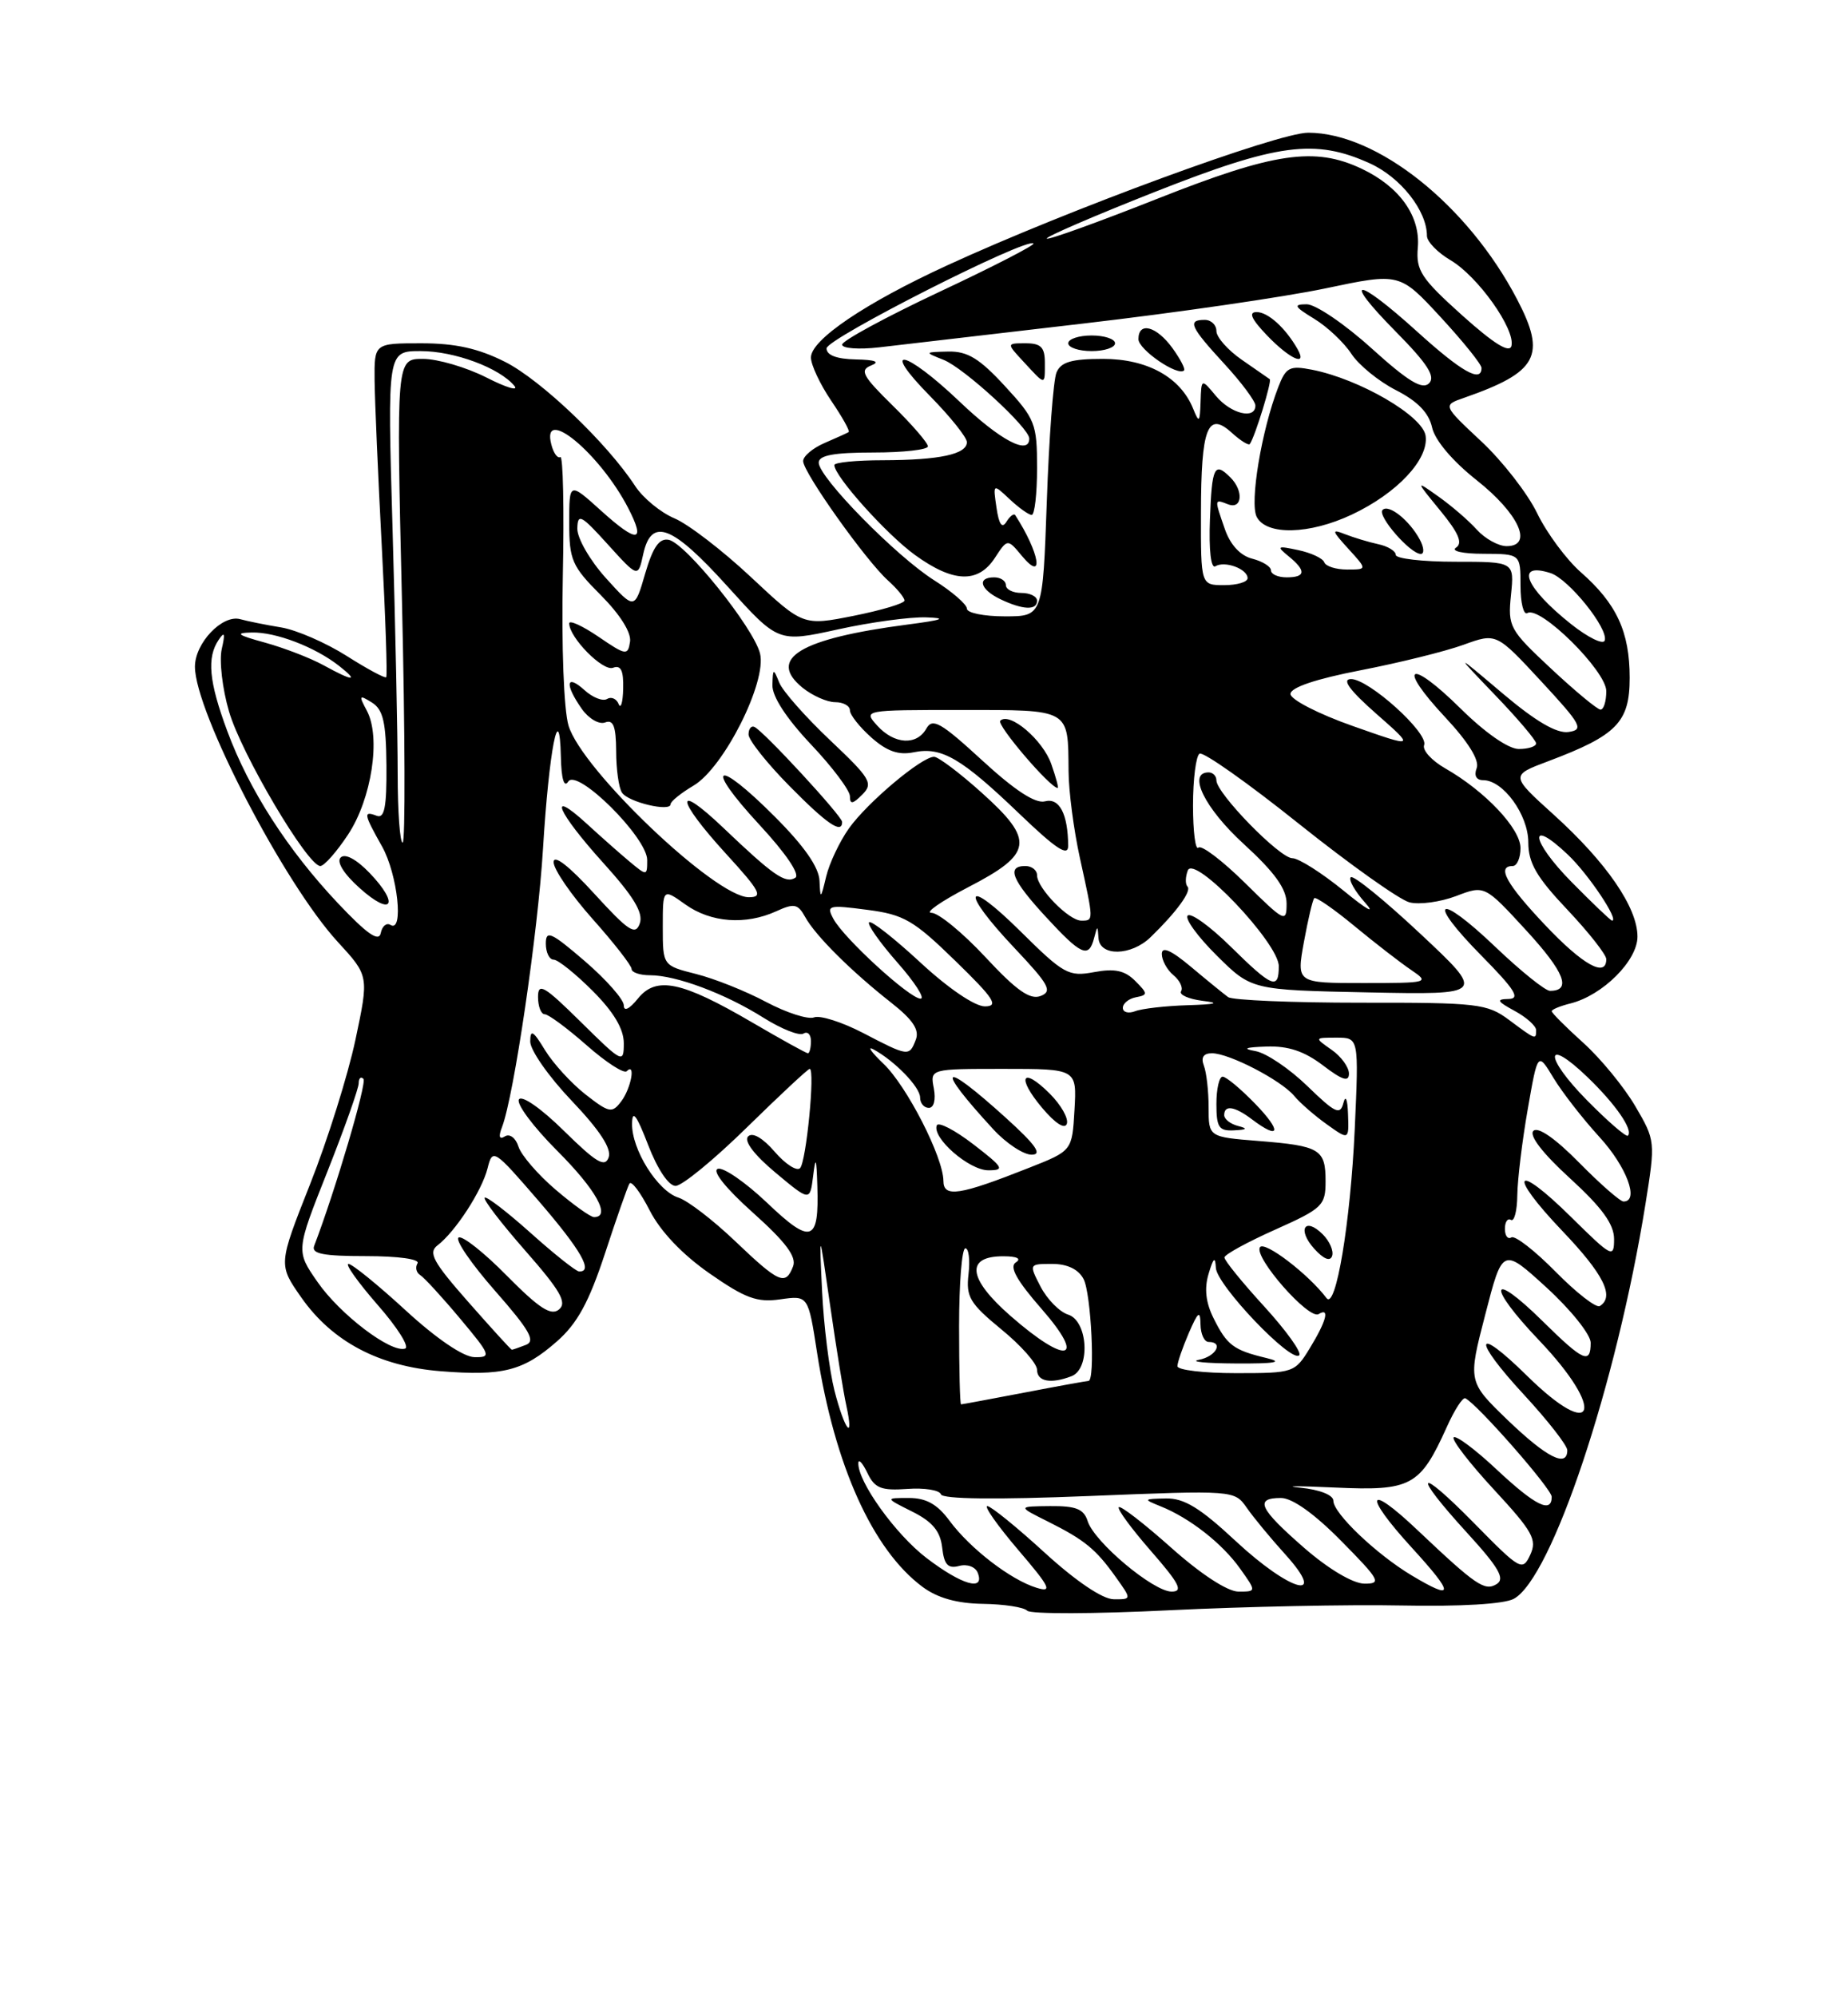 <?xml version="1.0" encoding="UTF-8" standalone="no"?>
<!DOCTYPE svg PUBLIC "-//W3C//DTD SVG 1.1//EN" "http://www.w3.org/Graphics/SVG/1.1/DTD/svg11.dtd" >
<svg xmlns="http://www.w3.org/2000/svg" xmlns:xlink="http://www.w3.org/1999/xlink" version="1.1" viewBox="0 0 237 256">
 <g >
 <path fill="currentColor"
d=" M 179.79 205.78 C 187.28 205.93 192.88 205.60 194.13 204.93 C 199.00 202.32 207.30 177.47 211.02 154.36 C 212.31 146.30 212.30 146.19 209.72 141.78 C 208.28 139.33 205.29 135.68 203.06 133.67 C 200.82 131.65 199.00 129.83 199.00 129.61 C 199.00 129.39 200.09 128.94 201.42 128.61 C 205.55 127.57 210.00 123.13 210.00 120.05 C 210.00 116.32 206.05 110.57 199.28 104.44 C 193.69 99.39 193.69 99.39 198.60 97.55 C 207.36 94.25 209.00 92.57 209.00 86.88 C 209.00 80.99 207.33 77.37 202.73 73.34 C 200.88 71.71 198.36 68.31 197.14 65.79 C 195.92 63.26 192.69 59.11 189.97 56.57 C 185.02 51.94 185.02 51.94 187.76 50.99 C 197.22 47.69 198.35 45.60 194.56 38.36 C 188.24 26.28 176.64 17.03 167.78 17.01 C 163.91 17.00 136.91 26.91 121.48 34.01 C 110.97 38.84 104.00 43.55 104.00 45.82 C 104.00 46.76 105.17 49.25 106.59 51.35 C 108.01 53.44 109.03 55.25 108.84 55.38 C 108.65 55.50 107.26 56.13 105.75 56.78 C 104.24 57.43 103.00 58.47 103.00 59.10 C 103.00 60.54 111.04 71.85 113.88 74.40 C 115.05 75.45 116.00 76.61 116.00 76.97 C 116.00 77.34 113.07 78.21 109.49 78.93 C 102.99 80.22 102.99 80.22 96.33 73.99 C 92.67 70.56 88.24 67.16 86.48 66.43 C 84.73 65.69 82.47 63.84 81.46 62.30 C 77.86 56.79 69.42 48.74 64.79 46.39 C 61.36 44.66 58.41 44.00 54.03 44.00 C 48.00 44.00 48.00 44.00 48.04 48.75 C 48.07 51.36 48.48 60.92 48.96 70.00 C 49.44 79.08 49.69 86.64 49.53 86.80 C 49.37 86.97 47.07 85.73 44.44 84.06 C 41.80 82.39 38.04 80.75 36.07 80.42 C 34.11 80.10 31.74 79.62 30.80 79.36 C 28.51 78.74 25.00 82.42 25.00 85.45 C 25.00 91.23 36.46 113.29 43.33 120.74 C 47.32 125.08 47.32 125.08 45.58 133.29 C 44.62 137.80 42.01 146.13 39.76 151.80 C 35.69 162.09 35.69 162.09 38.64 166.30 C 42.60 171.95 48.59 175.12 56.50 175.75 C 64.48 176.39 67.11 175.72 71.41 171.94 C 74.03 169.65 75.52 166.92 77.57 160.71 C 79.05 156.19 80.47 152.14 80.72 151.71 C 80.97 151.27 82.14 152.83 83.33 155.16 C 84.71 157.85 87.51 160.79 91.00 163.22 C 95.58 166.41 97.10 166.97 100.07 166.54 C 103.65 166.03 103.65 166.03 104.79 173.40 C 107.04 187.84 111.91 198.64 118.32 203.40 C 120.24 204.82 122.72 205.52 126.06 205.57 C 128.76 205.61 131.32 206.00 131.74 206.45 C 132.16 206.89 140.38 206.87 150.00 206.39 C 159.62 205.92 173.03 205.64 179.79 205.78 Z  M 134.00 199.03 C 130.43 195.76 127.11 193.07 126.63 193.04 C 126.15 193.02 127.92 195.53 130.56 198.63 C 134.68 203.44 135.02 204.15 132.94 203.51 C 129.63 202.50 124.43 198.50 121.79 194.94 C 120.21 192.80 118.79 192.00 116.56 192.00 C 113.50 192.00 113.50 192.00 117.00 193.75 C 119.58 195.04 120.59 196.25 120.83 198.35 C 121.08 200.56 121.57 201.09 123.01 200.71 C 124.05 200.43 125.11 200.83 125.40 201.61 C 126.32 204.01 123.34 203.14 118.83 199.70 C 114.84 196.66 109.96 189.85 110.08 187.50 C 110.11 186.95 110.64 187.54 111.25 188.81 C 112.18 190.75 113.02 191.08 116.36 190.84 C 118.55 190.68 120.50 190.99 120.67 191.53 C 120.88 192.15 127.74 192.23 139.65 191.75 C 158.27 191.00 158.31 191.00 159.89 193.25 C 160.75 194.49 162.98 197.19 164.85 199.25 C 170.38 205.38 165.48 204.04 158.45 197.50 C 153.91 193.27 151.85 192.01 149.52 192.06 C 146.62 192.12 146.59 192.16 148.85 193.07 C 152.57 194.56 156.74 197.82 159.03 201.04 C 161.14 204.00 161.14 204.00 158.82 204.00 C 157.42 203.99 154.00 201.76 150.20 198.37 C 146.74 195.29 143.72 192.95 143.48 193.18 C 143.25 193.41 145.11 195.94 147.61 198.80 C 151.26 202.98 151.78 204.00 150.26 204.00 C 147.91 204.00 140.34 197.65 139.49 194.97 C 139.00 193.41 137.99 193.01 134.68 193.04 C 130.50 193.08 130.50 193.08 134.35 195.00 C 139.11 197.38 140.54 198.55 143.11 202.16 C 145.14 205.00 145.14 205.00 142.82 204.98 C 141.40 204.97 137.98 202.66 134.00 199.03 Z  M 181.00 201.90 C 176.49 199.19 171.00 193.96 171.00 192.36 C 171.00 191.62 169.25 190.93 166.75 190.68 C 164.41 190.45 166.41 190.44 171.18 190.66 C 180.99 191.11 182.11 190.51 185.54 182.92 C 186.52 180.73 187.59 179.07 187.92 179.22 C 189.44 179.94 199.00 190.83 199.00 191.85 C 199.00 194.03 196.90 192.99 191.94 188.35 C 189.21 185.79 186.73 183.94 186.43 184.23 C 186.14 184.53 188.46 187.54 191.59 190.92 C 196.57 196.30 197.15 197.34 196.25 199.28 C 195.26 201.41 194.98 201.26 189.11 195.29 C 181.68 187.73 180.98 188.63 188.18 196.50 C 192.22 200.92 193.04 202.35 191.95 203.03 C 190.41 203.98 189.32 203.24 181.77 196.10 C 175.27 189.94 174.78 191.50 181.06 198.37 C 186.57 204.40 186.55 205.22 181.00 201.90 Z  M 167.25 198.39 C 161.48 193.36 160.84 192.00 164.28 192.00 C 165.73 192.00 168.57 194.02 172.00 197.50 C 176.97 202.53 177.22 203.00 174.97 202.98 C 173.50 202.96 170.38 201.11 167.25 198.39 Z  M 193.37 182.03 C 188.25 177.09 188.25 177.09 190.48 168.49 C 192.70 159.88 192.70 159.88 198.35 165.04 C 201.46 167.88 204.00 171.06 204.00 172.10 C 204.00 174.91 203.06 174.49 197.81 169.31 C 191.01 162.62 190.65 164.74 197.38 171.79 C 206.03 180.86 204.60 184.97 195.81 176.31 C 189.06 169.67 188.78 171.57 195.45 178.77 C 198.50 182.07 201.00 185.27 201.00 185.88 C 201.00 188.16 198.36 186.82 193.37 182.03 Z  M 107.02 178.25 C 106.36 175.64 105.64 169.90 105.43 165.50 C 105.05 157.50 105.05 157.50 106.47 167.37 C 107.25 172.80 108.18 178.54 108.53 180.12 C 109.58 184.91 108.33 183.35 107.02 178.25 Z  M 123.00 170.00 C 123.00 164.50 123.36 160.00 123.80 160.00 C 124.24 160.00 124.42 161.49 124.21 163.31 C 123.87 166.22 124.37 167.06 128.41 170.38 C 130.94 172.44 133.00 174.78 133.00 175.57 C 133.00 177.08 134.77 177.41 137.42 176.39 C 139.87 175.45 139.53 169.30 136.99 168.50 C 135.88 168.15 134.30 166.54 133.46 164.93 C 131.95 162.01 131.95 162.00 134.94 162.00 C 136.87 162.00 138.30 162.68 138.96 163.93 C 139.94 165.76 140.48 177.00 139.59 177.00 C 139.36 177.00 135.65 177.67 131.34 178.50 C 127.03 179.32 123.39 180.00 123.25 180.00 C 123.11 180.00 123.00 175.50 123.00 170.00 Z  M 151.00 175.11 C 151.00 174.63 151.66 172.72 152.46 170.86 C 153.66 168.09 153.93 167.90 153.96 169.75 C 153.98 170.99 154.45 172.00 155.00 172.00 C 156.97 172.00 155.95 173.87 153.75 174.29 C 152.51 174.53 154.65 174.74 158.50 174.76 C 163.58 174.79 164.65 174.59 162.41 174.06 C 158.19 173.05 157.36 172.42 155.65 168.99 C 154.63 166.96 154.43 165.15 155.00 163.26 C 155.62 161.19 155.85 161.00 155.93 162.50 C 156.03 164.71 165.60 174.73 166.62 173.71 C 166.98 173.36 164.95 170.54 162.13 167.45 C 159.31 164.37 157.01 161.54 157.03 161.17 C 157.04 160.80 159.97 159.20 163.53 157.61 C 169.60 154.90 170.00 154.51 170.00 151.42 C 170.00 147.30 169.30 146.87 161.40 146.24 C 155.00 145.73 155.00 145.73 155.00 141.94 C 155.00 139.87 154.73 137.45 154.39 136.58 C 153.99 135.53 154.34 135.00 155.43 135.00 C 157.64 135.00 164.31 138.46 165.98 140.47 C 166.72 141.36 168.60 143.00 170.16 144.11 C 173.00 146.14 173.00 146.14 172.88 142.82 C 172.82 140.90 172.57 140.29 172.29 141.36 C 171.87 142.98 171.25 142.68 167.65 139.19 C 165.37 136.98 162.38 134.96 161.00 134.72 C 159.26 134.41 159.69 134.23 162.41 134.14 C 165.20 134.04 167.26 134.73 169.66 136.55 C 172.15 138.45 173.00 138.72 173.00 137.61 C 173.00 136.79 172.00 135.41 170.78 134.56 C 168.55 133.00 168.55 133.00 171.41 133.00 C 174.27 133.00 174.27 133.00 173.74 144.75 C 173.19 156.73 171.31 167.97 170.12 166.38 C 167.81 163.31 162.13 158.98 161.58 159.87 C 160.79 161.16 167.86 169.20 169.11 168.43 C 170.57 167.53 170.12 169.29 168.01 172.75 C 166.06 175.95 165.92 176.00 158.51 176.00 C 154.38 176.00 151.00 175.60 151.00 175.11 Z  M 169.64 158.21 C 167.32 155.90 166.33 157.61 168.56 160.07 C 169.76 161.39 170.59 161.72 170.84 160.98 C 171.06 160.33 170.52 159.09 169.64 158.21 Z  M 158.75 144.31 C 157.79 144.06 157.00 143.44 157.00 142.93 C 157.00 141.58 158.34 141.79 160.56 143.47 C 164.16 146.19 164.42 145.03 161.00 141.50 C 159.13 139.57 157.25 138.00 156.80 138.00 C 156.36 138.00 156.00 139.57 156.00 141.50 C 156.00 144.50 156.32 144.98 158.25 144.88 C 159.94 144.80 160.07 144.65 158.75 144.31 Z  M 52.02 167.95 C 48.46 164.68 45.16 162.00 44.69 162.00 C 44.23 162.00 45.91 164.36 48.43 167.25 C 50.96 170.13 52.55 172.65 51.96 172.85 C 50.15 173.45 43.60 168.48 40.71 164.30 C 37.95 160.33 37.95 160.33 41.98 150.18 C 44.19 144.60 46.00 139.50 46.00 138.85 C 46.00 138.20 46.27 137.94 46.61 138.28 C 47.09 138.76 42.99 152.64 40.29 159.69 C 39.90 160.70 41.45 161.00 46.95 161.00 C 51.12 161.00 53.88 161.39 53.54 161.93 C 53.23 162.44 53.38 163.12 53.89 163.43 C 54.40 163.75 56.70 166.25 59.00 169.00 C 62.94 173.70 63.05 174.00 60.84 173.95 C 59.42 173.92 55.97 171.58 52.02 167.95 Z  M 60.05 166.87 C 55.53 161.74 54.89 160.55 56.11 159.62 C 58.40 157.87 61.80 152.64 62.53 149.74 C 63.17 147.17 63.33 147.27 69.10 153.95 C 74.54 160.26 76.14 163.07 74.25 162.96 C 73.84 162.93 71.04 160.71 68.03 158.01 C 65.02 155.32 62.38 153.29 62.16 153.51 C 61.93 153.73 64.29 156.80 67.39 160.33 C 71.87 165.43 72.75 166.96 71.69 167.84 C 70.67 168.69 69.15 167.70 65.01 163.52 C 62.07 160.53 59.28 158.33 58.81 158.62 C 58.34 158.91 60.45 161.99 63.50 165.46 C 67.92 170.49 68.72 171.89 67.44 172.38 C 66.56 172.72 65.75 173.00 65.64 173.00 C 65.53 173.00 63.02 170.24 60.05 166.87 Z  M 129.58 168.65 C 124.11 163.87 123.78 160.99 128.72 161.02 C 130.43 161.02 131.03 161.33 130.27 161.81 C 129.41 162.36 130.38 164.11 133.60 167.79 C 139.41 174.44 136.82 174.99 129.58 168.65 Z  M 199.50 163.00 C 196.84 160.30 194.29 158.32 193.83 158.60 C 193.37 158.89 193.00 158.39 193.00 157.50 C 193.00 156.61 193.35 156.10 193.77 156.36 C 194.20 156.62 194.57 155.19 194.59 153.17 C 194.62 151.15 195.22 146.20 195.93 142.16 C 197.21 134.82 197.21 134.82 199.23 138.16 C 200.34 140.00 202.99 143.40 205.12 145.73 C 208.60 149.52 210.28 154.00 208.21 154.00 C 207.78 154.00 205.21 151.75 202.51 149.01 C 199.45 145.90 197.23 144.37 196.65 144.95 C 196.07 145.53 197.85 147.84 201.36 151.04 C 205.46 154.79 207.00 156.91 207.00 158.82 C 207.00 161.30 206.72 161.15 201.52 156.02 C 194.22 148.81 193.24 150.31 200.38 157.79 C 205.67 163.33 207.10 166.20 205.17 167.40 C 204.71 167.68 202.16 165.70 199.50 163.00 Z  M 94.29 159.09 C 91.46 156.39 88.18 153.87 87.00 153.50 C 84.33 152.65 80.99 147.32 81.06 144.00 C 81.09 142.18 81.65 142.93 83.12 146.75 C 84.32 149.86 85.75 152.00 86.64 152.00 C 87.47 152.00 91.59 148.62 95.79 144.50 C 100.00 140.38 103.62 137.00 103.84 137.00 C 104.56 137.00 103.40 148.94 102.60 149.73 C 102.18 150.15 100.71 149.20 99.35 147.62 C 97.82 145.85 96.51 145.09 95.94 145.66 C 95.37 146.23 96.72 148.02 99.44 150.29 C 103.87 153.99 103.87 153.99 104.28 150.75 C 104.60 148.12 104.71 148.37 104.82 152.00 C 105.06 159.23 104.04 159.57 98.38 154.17 C 95.61 151.54 92.77 149.58 92.06 149.81 C 91.28 150.07 93.07 152.31 96.56 155.43 C 100.76 159.19 102.18 161.08 101.71 162.31 C 100.75 164.82 99.93 164.47 94.29 159.09 Z  M 71.24 152.47 C 68.97 150.53 66.83 148.05 66.49 146.96 C 66.14 145.85 65.37 145.27 64.76 145.65 C 64.03 146.10 63.90 145.70 64.39 144.44 C 65.91 140.47 68.99 119.54 69.64 108.76 C 70.40 96.23 71.75 89.25 71.93 97.00 C 71.99 99.83 72.34 101.01 72.87 100.18 C 73.99 98.40 83.00 107.34 83.00 110.23 C 83.00 112.28 82.96 112.28 80.75 110.44 C 79.51 109.41 77.04 107.22 75.25 105.58 C 70.12 100.89 71.46 104.06 77.35 110.58 C 81.27 114.91 82.53 117.00 82.05 118.36 C 81.50 119.94 80.62 119.37 76.20 114.53 C 72.95 110.97 71.00 109.46 71.00 110.51 C 71.00 111.43 73.25 114.70 76.00 117.79 C 78.75 120.87 81.00 123.76 81.00 124.20 C 81.00 124.64 82.07 125.00 83.37 125.00 C 86.72 125.00 93.04 127.37 97.92 130.45 C 100.21 131.89 102.51 132.80 103.04 132.48 C 103.57 132.15 104.00 132.58 104.00 133.44 C 104.00 134.30 103.82 135.00 103.61 135.00 C 103.40 135.00 100.18 133.22 96.45 131.04 C 87.41 125.76 84.16 125.08 81.81 127.99 C 80.71 129.35 80.00 129.69 80.00 128.86 C 80.00 128.11 77.75 125.56 75.00 123.19 C 70.68 119.48 70.00 119.17 70.00 120.94 C 70.00 122.08 70.45 123.00 71.00 123.00 C 71.55 123.00 73.80 124.80 76.00 127.00 C 78.70 129.70 80.00 131.88 80.00 133.72 C 80.00 136.34 79.82 136.25 74.50 131.00 C 69.79 126.35 69.00 125.89 69.00 127.78 C 69.00 129.00 69.39 130.00 69.86 130.00 C 70.33 130.00 72.75 131.79 75.23 133.97 C 77.70 136.15 80.02 137.65 80.37 137.30 C 81.56 136.11 80.94 139.49 79.66 141.18 C 78.49 142.72 78.12 142.64 75.08 140.27 C 73.26 138.84 70.93 136.29 69.89 134.59 C 68.37 132.09 68.01 131.88 68.00 133.50 C 68.00 134.61 70.39 138.02 73.32 141.09 C 76.91 144.86 78.45 147.21 78.06 148.34 C 77.58 149.68 76.48 149.03 72.33 144.95 C 69.41 142.07 66.91 140.33 66.55 140.92 C 66.20 141.49 68.41 144.45 71.46 147.50 C 76.45 152.49 78.40 156.00 76.18 156.00 C 75.73 156.00 73.51 154.41 71.24 152.47 Z  M 120.99 151.36 C 120.97 148.32 116.29 139.18 113.29 136.33 C 111.76 134.87 111.17 134.04 112.00 134.49 C 114.74 135.97 118.00 139.33 118.00 140.67 C 118.00 141.40 118.50 142.00 119.12 142.00 C 119.77 142.00 120.03 140.96 119.76 139.50 C 119.28 137.00 119.28 137.00 128.69 137.00 C 138.10 137.00 138.10 137.00 137.80 142.25 C 137.50 147.50 137.50 147.50 132.00 149.67 C 123.03 153.22 121.00 153.53 120.99 151.36 Z  M 124.83 146.67 C 122.45 144.84 120.34 143.75 120.14 144.24 C 119.51 145.84 124.28 150.00 126.75 150.00 C 128.90 150.00 128.70 149.65 124.83 146.67 Z  M 128.97 143.25 C 120.64 135.72 119.81 136.52 127.39 144.75 C 129.04 146.54 131.25 148.00 132.30 148.00 C 133.72 148.00 132.85 146.76 128.97 143.25 Z  M 134.65 140.20 C 131.07 136.61 130.30 138.02 133.66 142.01 C 135.34 144.00 136.57 144.79 136.82 144.03 C 137.05 143.34 136.07 141.62 134.65 140.20 Z  M 203.50 141.00 C 197.99 135.41 198.08 132.76 203.60 138.07 C 207.21 141.54 209.49 144.85 208.77 145.56 C 208.56 145.78 206.18 143.72 203.50 141.00 Z  M 110.65 132.38 C 107.98 131.00 105.17 130.10 104.40 130.40 C 103.63 130.70 100.87 129.81 98.26 128.43 C 95.66 127.04 91.62 125.43 89.27 124.84 C 85.00 123.76 85.00 123.76 85.00 118.81 C 85.00 113.86 85.00 113.86 87.90 115.93 C 91.17 118.26 95.62 118.59 99.55 116.80 C 101.85 115.75 102.33 115.84 103.27 117.55 C 104.58 119.93 109.19 124.51 114.31 128.53 C 117.07 130.70 117.94 132.00 117.45 133.26 C 116.61 135.45 116.51 135.43 110.65 132.38 Z  M 193.52 130.72 C 190.72 128.64 189.51 128.50 174.52 128.52 C 165.71 128.52 158.05 128.20 157.50 127.80 C 156.95 127.40 154.81 125.66 152.75 123.93 C 150.18 121.78 149.00 121.26 149.00 122.27 C 149.00 123.09 149.67 124.31 150.49 124.99 C 151.31 125.67 151.75 126.60 151.47 127.05 C 151.19 127.50 152.43 128.05 154.23 128.28 C 156.54 128.56 155.98 128.73 152.33 128.84 C 149.49 128.93 146.45 129.27 145.58 129.61 C 144.71 129.94 144.00 129.75 144.00 129.18 C 144.00 128.61 144.76 128.00 145.68 127.82 C 147.23 127.53 147.22 127.36 145.58 125.72 C 144.24 124.38 142.95 124.11 140.31 124.60 C 137.05 125.21 136.42 124.86 130.91 119.41 C 123.67 112.24 123.02 114.02 130.13 121.54 C 134.54 126.21 135.01 127.06 133.45 127.66 C 132.09 128.18 130.35 126.95 126.37 122.67 C 123.46 119.55 120.35 117.00 119.46 117.00 C 118.56 117.00 120.68 115.53 124.16 113.72 C 132.47 109.43 132.72 107.73 125.94 101.64 C 123.11 99.09 120.33 97.00 119.79 97.00 C 118.20 97.00 111.24 102.85 108.87 106.18 C 107.68 107.86 106.36 110.64 105.95 112.36 C 105.26 115.26 105.20 115.30 105.10 112.90 C 105.03 111.16 103.14 108.44 99.32 104.63 C 91.76 97.06 90.20 97.94 97.40 105.72 C 100.81 109.40 102.64 112.11 101.99 112.51 C 100.73 113.29 99.18 112.22 92.75 106.09 C 86.43 100.08 86.67 102.39 93.10 109.42 C 97.51 114.24 97.91 115.00 96.03 115.00 C 91.77 115.00 74.60 98.66 72.91 93.00 C 72.31 90.99 72.00 82.84 72.18 73.84 C 72.36 65.23 72.21 58.36 71.86 58.58 C 71.51 58.80 70.99 58.08 70.71 56.99 C 69.36 51.85 76.92 58.08 80.56 65.11 C 82.86 69.56 81.75 69.67 77.09 65.46 C 73.00 61.77 73.00 61.77 73.00 67.00 C 73.00 71.78 73.35 72.58 77.05 76.28 C 79.52 78.76 80.98 81.08 80.80 82.25 C 80.52 84.05 80.28 84.02 76.75 81.61 C 74.69 80.21 73.00 79.44 73.00 79.90 C 73.00 81.71 77.32 86.09 78.62 85.59 C 79.63 85.21 79.98 85.94 79.92 88.28 C 79.88 90.05 79.61 90.93 79.34 90.24 C 79.06 89.55 78.39 89.26 77.85 89.59 C 77.31 89.92 76.00 89.41 74.94 88.44 C 72.59 86.32 72.40 87.70 74.60 90.84 C 75.49 92.11 76.83 92.89 77.60 92.60 C 78.66 92.19 79.00 93.09 79.02 96.28 C 79.02 98.60 79.36 101.00 79.77 101.60 C 80.58 102.82 86.00 104.10 86.00 103.08 C 86.00 102.72 87.33 101.65 88.95 100.69 C 92.84 98.39 98.38 87.37 97.47 83.75 C 96.64 80.45 87.93 69.61 85.76 69.19 C 84.54 68.96 83.74 70.11 82.74 73.52 C 81.39 78.17 81.39 78.17 77.69 74.08 C 75.66 71.83 74.02 68.98 74.04 67.75 C 74.08 65.75 74.52 65.99 77.95 69.78 C 81.83 74.06 81.83 74.06 82.49 71.03 C 83.54 66.27 86.18 67.28 93.32 75.18 C 99.80 82.35 99.80 82.35 107.43 80.68 C 111.62 79.75 116.73 79.06 118.78 79.13 C 121.54 79.22 120.93 79.46 116.39 80.05 C 102.59 81.85 98.33 84.42 102.94 88.16 C 104.20 89.17 106.07 90.00 107.11 90.00 C 108.15 90.00 109.00 90.47 109.00 91.05 C 109.00 91.62 110.24 93.19 111.75 94.53 C 113.75 96.30 115.23 96.82 117.19 96.42 C 120.76 95.69 123.28 97.16 130.75 104.32 C 135.45 108.83 137.00 109.84 136.99 108.41 C 136.96 104.32 135.86 102.22 134.01 102.71 C 132.78 103.03 130.14 101.30 125.96 97.46 C 120.68 92.61 119.59 91.98 118.81 93.37 C 117.57 95.59 114.69 95.42 112.50 93.00 C 110.70 91.01 110.75 91.00 123.24 91.00 C 137.35 91.00 136.97 90.79 137.04 98.83 C 137.05 101.40 137.71 106.42 138.50 110.00 C 140.28 118.09 140.28 118.00 138.67 118.00 C 137.07 118.00 133.00 113.83 133.00 112.19 C 133.00 111.53 132.32 111.00 131.50 111.00 C 129.04 111.00 129.76 112.79 134.13 117.52 C 138.66 122.44 139.63 122.87 140.31 120.25 C 140.75 118.58 140.77 118.58 140.88 120.25 C 141.04 122.61 145.07 122.54 147.56 120.12 C 150.88 116.91 152.86 114.19 152.29 113.63 C 152.00 113.33 152.01 112.41 152.33 111.57 C 153.14 109.47 164.00 120.88 164.00 123.84 C 164.00 126.93 163.16 126.58 157.81 121.31 C 155.19 118.73 152.72 116.95 152.32 117.35 C 151.92 117.74 153.60 120.05 156.05 122.48 C 160.50 126.89 160.50 126.89 175.50 127.20 C 190.50 127.50 190.50 127.50 182.15 119.68 C 177.56 115.38 173.54 112.12 173.23 112.44 C 172.92 112.75 173.75 114.22 175.08 115.71 C 176.46 117.25 175.30 116.61 172.36 114.20 C 169.53 111.89 166.55 110.00 165.74 110.00 C 164.12 110.00 156.00 101.68 156.00 100.02 C 156.00 99.46 155.55 99.00 155.00 99.00 C 152.24 99.00 154.49 103.59 159.50 108.17 C 163.48 111.81 165.00 113.92 165.00 115.82 C 165.00 118.31 164.75 118.18 159.69 113.19 C 156.77 110.31 154.07 108.26 153.69 108.64 C 153.31 109.02 153.00 106.58 153.00 103.23 C 153.00 99.87 153.38 96.88 153.84 96.60 C 154.30 96.31 160.03 100.35 166.57 105.58 C 173.11 110.80 179.50 115.34 180.77 115.66 C 182.05 115.98 184.73 115.61 186.74 114.85 C 190.40 113.45 190.40 113.45 195.74 119.26 C 200.65 124.60 201.59 127.00 198.78 127.00 C 198.18 127.00 195.03 124.47 191.79 121.38 C 184.31 114.24 182.81 115.22 190.02 122.52 C 194.29 126.85 195.02 128.01 193.47 128.04 C 191.84 128.07 191.98 128.34 194.25 129.57 C 195.76 130.39 197.00 131.50 197.00 132.03 C 197.00 133.30 196.98 133.30 193.52 130.72 Z  M 108.00 105.35 C 108.00 104.61 97.91 93.68 96.75 93.17 C 96.34 92.98 96.00 93.42 96.00 94.14 C 96.00 94.85 98.35 97.81 101.22 100.72 C 106.06 105.63 108.00 106.95 108.00 105.35 Z  M 106.46 94.88 C 103.33 91.92 100.39 88.60 99.94 87.50 C 99.18 85.62 99.12 85.64 99.06 87.81 C 99.02 89.27 100.85 92.07 104.00 95.41 C 106.75 98.31 109.00 101.31 109.00 102.06 C 109.00 103.13 109.35 103.08 110.58 101.85 C 112.02 100.41 111.66 99.79 106.46 94.88 Z  M 134.83 97.95 C 133.75 94.83 129.47 91.20 128.28 92.38 C 127.77 92.90 134.69 101.00 135.65 101.00 C 135.79 101.00 135.42 99.63 134.83 97.95 Z  M 118.03 123.36 C 114.68 120.26 111.72 117.94 111.46 118.21 C 111.19 118.47 112.82 120.79 115.07 123.35 C 117.33 125.91 118.67 128.00 118.06 128.00 C 116.67 128.00 108.21 120.26 106.88 117.77 C 105.95 116.04 106.23 115.96 111.19 116.61 C 115.92 117.22 117.16 117.94 122.50 123.14 C 127.50 128.00 128.13 128.98 126.31 128.99 C 125.02 128.99 121.61 126.68 118.03 123.36 Z  M 167.22 120.75 C 167.75 117.86 168.34 115.33 168.55 115.12 C 168.75 114.92 171.08 116.52 173.71 118.70 C 176.34 120.87 179.61 123.40 180.97 124.32 C 183.38 125.95 183.21 126.00 174.86 126.00 C 166.27 126.00 166.27 126.00 167.22 120.75 Z  M 198.15 118.56 C 193.17 113.30 191.91 111.00 194.00 111.00 C 194.55 111.00 195.00 109.96 195.00 108.70 C 195.00 106.20 190.46 101.40 185.34 98.48 C 183.61 97.49 182.39 96.15 182.64 95.50 C 183.23 93.95 175.50 86.99 173.25 87.04 C 172.05 87.06 173.08 88.47 176.50 91.48 C 181.50 95.88 181.50 95.88 173.50 93.06 C 169.09 91.51 165.50 89.66 165.50 88.95 C 165.50 88.12 168.72 87.03 174.50 85.91 C 179.45 84.95 185.39 83.48 187.70 82.64 C 191.90 81.12 191.90 81.12 197.64 87.31 C 202.82 92.90 203.16 93.53 201.16 93.82 C 199.65 94.04 196.96 92.47 192.72 88.89 C 186.50 83.63 186.50 83.63 191.75 89.10 C 194.64 92.10 197.00 94.89 197.00 95.28 C 197.00 95.68 196.00 96.00 194.78 96.00 C 193.45 96.00 190.46 93.92 187.31 90.81 C 180.71 84.29 179.07 85.23 185.34 91.93 C 188.31 95.11 189.76 97.45 189.38 98.45 C 189.01 99.41 189.33 100.00 190.22 100.00 C 192.78 100.00 196.00 104.44 196.00 107.97 C 196.00 110.60 197.05 112.42 201.00 116.59 C 203.75 119.50 206.00 122.36 206.00 122.94 C 206.00 125.36 202.98 123.67 198.15 118.56 Z  M 43.33 115.76 C 36.91 108.96 31.95 101.26 29.15 93.71 C 26.79 87.36 26.50 84.28 28.05 82.00 C 28.80 80.88 28.90 81.18 28.44 83.18 C 28.10 84.66 28.51 88.26 29.37 91.19 C 30.94 96.61 39.45 111.00 41.08 111.00 C 41.57 111.00 43.17 109.19 44.63 106.98 C 47.67 102.39 48.87 94.50 47.05 91.10 C 45.99 89.12 46.05 89.02 47.69 90.04 C 49.14 90.95 49.51 92.54 49.56 98.12 C 49.60 103.44 49.31 104.95 48.31 104.56 C 46.57 103.90 46.64 104.31 49.00 108.50 C 51.00 112.07 51.81 119.62 50.08 118.55 C 49.57 118.23 49.00 118.71 48.83 119.60 C 48.59 120.78 47.07 119.72 43.33 115.76 Z  M 47.42 111.91 C 45.71 110.13 44.25 109.35 43.69 109.91 C 43.13 110.47 44.09 112.01 46.14 113.84 C 50.26 117.54 51.30 115.97 47.42 111.91 Z  M 201.52 113.02 C 196.29 107.71 195.92 104.65 201.10 109.57 C 203.73 112.07 207.69 118.00 206.74 118.00 C 206.57 118.00 204.22 115.76 201.52 113.02 Z  M 51.00 99.16 C 51.00 94.30 50.70 80.13 50.34 67.66 C 49.68 45.00 49.68 45.00 53.94 45.00 C 58.27 45.00 64.04 47.14 65.97 49.46 C 66.55 50.17 64.92 49.68 62.35 48.37 C 59.77 47.07 56.12 46.00 54.24 46.00 C 50.82 46.00 50.82 46.00 51.55 77.00 C 51.95 94.05 51.99 108.00 51.64 108.00 C 51.29 108.00 51.00 104.02 51.00 99.16 Z  M 198.92 85.70 C 193.58 80.72 193.36 80.32 193.78 76.25 C 194.21 72.00 194.21 72.00 186.61 72.00 C 182.42 72.00 179.00 71.60 179.00 71.12 C 179.00 70.63 177.99 70.01 176.75 69.75 C 175.51 69.48 173.60 68.90 172.50 68.47 C 170.73 67.77 170.78 67.99 172.92 70.34 C 175.35 73.00 175.35 73.00 172.76 73.00 C 171.33 73.00 170.02 72.58 169.83 72.07 C 169.65 71.56 168.15 70.86 166.50 70.51 C 163.79 69.93 163.67 70.00 165.25 71.29 C 167.54 73.16 167.46 74.00 165.00 74.00 C 163.90 74.00 163.00 73.60 163.00 73.11 C 163.00 72.62 161.92 71.95 160.60 71.61 C 159.08 71.23 157.80 69.85 157.10 67.86 C 155.72 63.89 155.71 63.95 157.50 64.64 C 159.31 65.33 159.52 62.92 157.80 61.20 C 155.74 59.14 155.42 59.81 155.17 66.58 C 155.02 70.53 155.30 72.93 155.87 72.58 C 157.07 71.84 160.00 72.92 160.00 74.11 C 160.00 74.60 158.65 75.00 157.00 75.00 C 154.00 75.00 154.00 75.00 154.02 65.75 C 154.03 54.85 154.87 52.66 157.95 55.45 C 159.08 56.48 160.14 57.14 160.29 56.91 C 160.98 55.90 163.15 48.82 162.84 48.60 C 162.65 48.46 161.04 47.34 159.25 46.11 C 157.46 44.87 156.00 43.22 156.00 42.43 C 156.00 41.64 155.32 41.00 154.50 41.00 C 152.24 41.00 152.63 41.87 157.00 46.62 C 159.20 49.00 161.00 51.42 161.00 51.98 C 161.00 53.81 157.86 53.05 155.94 50.75 C 154.07 48.50 154.07 48.50 153.97 51.50 C 153.88 54.17 153.78 54.27 153.02 52.39 C 151.39 48.35 147.14 46.00 141.47 46.00 C 137.41 46.00 136.05 46.40 135.49 47.75 C 135.09 48.71 134.53 56.14 134.25 64.25 C 133.73 79.00 133.73 79.00 128.86 79.00 C 126.19 79.00 124.00 78.56 124.00 78.01 C 124.00 77.47 122.11 75.83 119.81 74.38 C 114.92 71.29 105.00 61.19 105.00 59.30 C 105.00 58.36 106.93 58.00 112.00 58.00 C 115.85 58.00 119.00 57.64 119.00 57.21 C 119.00 56.77 116.97 54.42 114.48 51.98 C 110.61 48.18 110.21 47.44 111.73 46.84 C 112.91 46.37 112.25 46.12 109.75 46.07 C 107.31 46.02 106.00 45.53 106.00 44.65 C 106.00 43.41 131.71 30.38 132.54 31.21 C 132.74 31.41 127.30 34.21 120.45 37.42 C 113.60 40.64 108.00 43.68 108.00 44.17 C 108.00 44.66 110.14 44.82 112.75 44.52 C 115.36 44.21 127.17 42.84 139.00 41.46 C 150.82 40.09 164.78 38.06 170.00 36.96 C 179.50 34.96 179.50 34.96 184.75 40.64 C 187.64 43.77 190.00 46.70 190.00 47.16 C 190.00 49.11 187.45 47.67 181.74 42.50 C 173.87 35.38 171.97 35.38 178.99 42.49 C 183.07 46.62 184.13 48.27 183.27 49.13 C 182.41 49.99 180.58 48.88 175.89 44.64 C 172.46 41.54 168.72 39.00 167.58 39.00 C 165.82 39.01 165.97 39.29 168.54 40.86 C 170.22 41.88 172.36 43.90 173.31 45.35 C 174.25 46.79 176.84 48.90 179.05 50.02 C 181.81 51.43 183.25 52.92 183.66 54.79 C 184.03 56.44 186.27 59.09 189.38 61.55 C 194.79 65.83 196.69 70.00 193.22 70.00 C 192.17 70.00 190.45 69.05 189.40 67.89 C 188.36 66.73 186.15 64.83 184.50 63.66 C 181.50 61.53 181.50 61.53 184.73 65.47 C 187.07 68.32 187.62 69.62 186.73 70.19 C 186.04 70.63 187.58 70.98 190.25 70.98 C 195.00 71.00 195.00 71.00 195.00 75.06 C 195.00 77.29 195.40 78.87 195.88 78.58 C 197.49 77.58 206.00 85.99 206.00 88.58 C 206.00 89.91 205.66 90.98 205.25 90.95 C 204.84 90.93 201.99 88.57 198.92 85.70 Z  M 133.00 77.00 C 133.00 76.45 132.10 76.00 131.00 76.00 C 129.90 76.00 129.00 75.55 129.00 75.00 C 129.00 74.45 128.32 74.00 127.50 74.00 C 125.27 74.00 125.69 75.54 128.25 76.78 C 131.15 78.18 133.00 78.26 133.00 77.00 Z  M 127.58 71.52 C 129.21 69.03 129.21 69.03 131.07 71.27 C 133.97 74.74 133.32 70.86 130.20 66.03 C 130.03 65.77 129.52 66.15 129.07 66.88 C 128.51 67.79 128.11 67.22 127.80 65.09 C 127.34 61.97 127.34 61.97 129.49 63.99 C 130.66 65.09 131.94 66.00 132.31 66.00 C 132.69 66.00 133.00 63.29 133.00 59.98 C 133.00 54.31 132.76 53.69 128.87 49.48 C 125.62 45.95 124.08 45.01 121.62 45.06 C 118.53 45.13 118.53 45.14 121.00 46.12 C 123.62 47.15 132.00 54.84 132.00 56.21 C 132.00 58.41 128.25 56.42 123.09 51.50 C 116.01 44.76 112.74 44.14 119.29 50.78 C 121.88 53.42 124.00 56.06 124.00 56.67 C 124.00 58.22 120.51 58.97 113.25 58.99 C 109.81 58.99 107.00 59.27 107.00 59.61 C 107.00 61.03 113.69 68.49 117.34 71.13 C 122.24 74.68 125.43 74.80 127.58 71.52 Z  M 182.09 69.17 C 180.76 66.69 178.10 64.57 177.31 65.36 C 176.58 66.08 180.86 71.00 182.21 71.00 C 182.68 71.00 182.63 70.18 182.09 69.17 Z  M 173.36 65.96 C 179.17 63.23 183.26 58.87 182.83 55.86 C 182.47 53.30 174.36 48.59 168.27 47.39 C 165.39 46.83 164.92 47.06 163.93 49.63 C 161.79 55.15 160.24 64.45 161.17 66.25 C 162.41 68.65 167.92 68.52 173.36 65.96 Z  M 134.00 46.50 C 134.00 44.51 133.50 44.00 131.54 44.00 C 129.07 44.00 129.07 44.00 131.29 46.39 C 134.11 49.44 134.00 49.44 134.00 46.50 Z  M 150.35 44.60 C 148.30 41.79 146.00 41.19 146.00 43.47 C 146.00 44.81 151.04 48.27 151.85 47.48 C 152.04 47.29 151.36 46.00 150.35 44.60 Z  M 166.41 44.75 C 164.86 42.03 162.62 40.00 161.16 40.00 C 160.08 40.00 160.48 40.89 162.50 43.00 C 165.40 46.02 167.72 47.07 166.41 44.75 Z  M 143.00 44.00 C 143.00 43.45 141.65 43.00 140.00 43.00 C 138.35 43.00 137.00 43.45 137.00 44.00 C 137.00 44.55 138.35 45.00 140.00 45.00 C 141.65 45.00 143.00 44.55 143.00 44.00 Z  M 41.50 85.27 C 39.85 84.36 36.48 83.06 34.00 82.37 C 30.42 81.39 30.07 81.12 32.28 81.07 C 35.35 80.99 40.41 82.93 43.50 85.36 C 46.08 87.39 45.29 87.35 41.50 85.27 Z  M 201.48 79.99 C 195.59 75.31 194.25 71.99 198.84 73.45 C 201.16 74.19 206.31 80.58 205.80 82.10 C 205.61 82.67 203.66 81.72 201.48 79.99 Z  M 187.52 40.42 C 182.24 35.67 181.58 34.67 181.83 31.73 C 182.18 27.71 179.49 23.93 174.63 21.63 C 168.62 18.78 163.42 19.54 148.44 25.47 C 140.83 28.48 134.45 30.78 134.25 30.58 C 134.04 30.38 140.27 27.69 148.08 24.61 C 163.84 18.39 168.65 17.75 175.68 20.94 C 179.64 22.74 183.00 27.01 183.00 30.23 C 183.00 30.97 184.37 32.38 186.04 33.36 C 189.54 35.43 194.33 42.17 193.84 44.32 C 193.61 45.32 191.63 44.10 187.52 40.42 Z "/>
</g>
</svg>